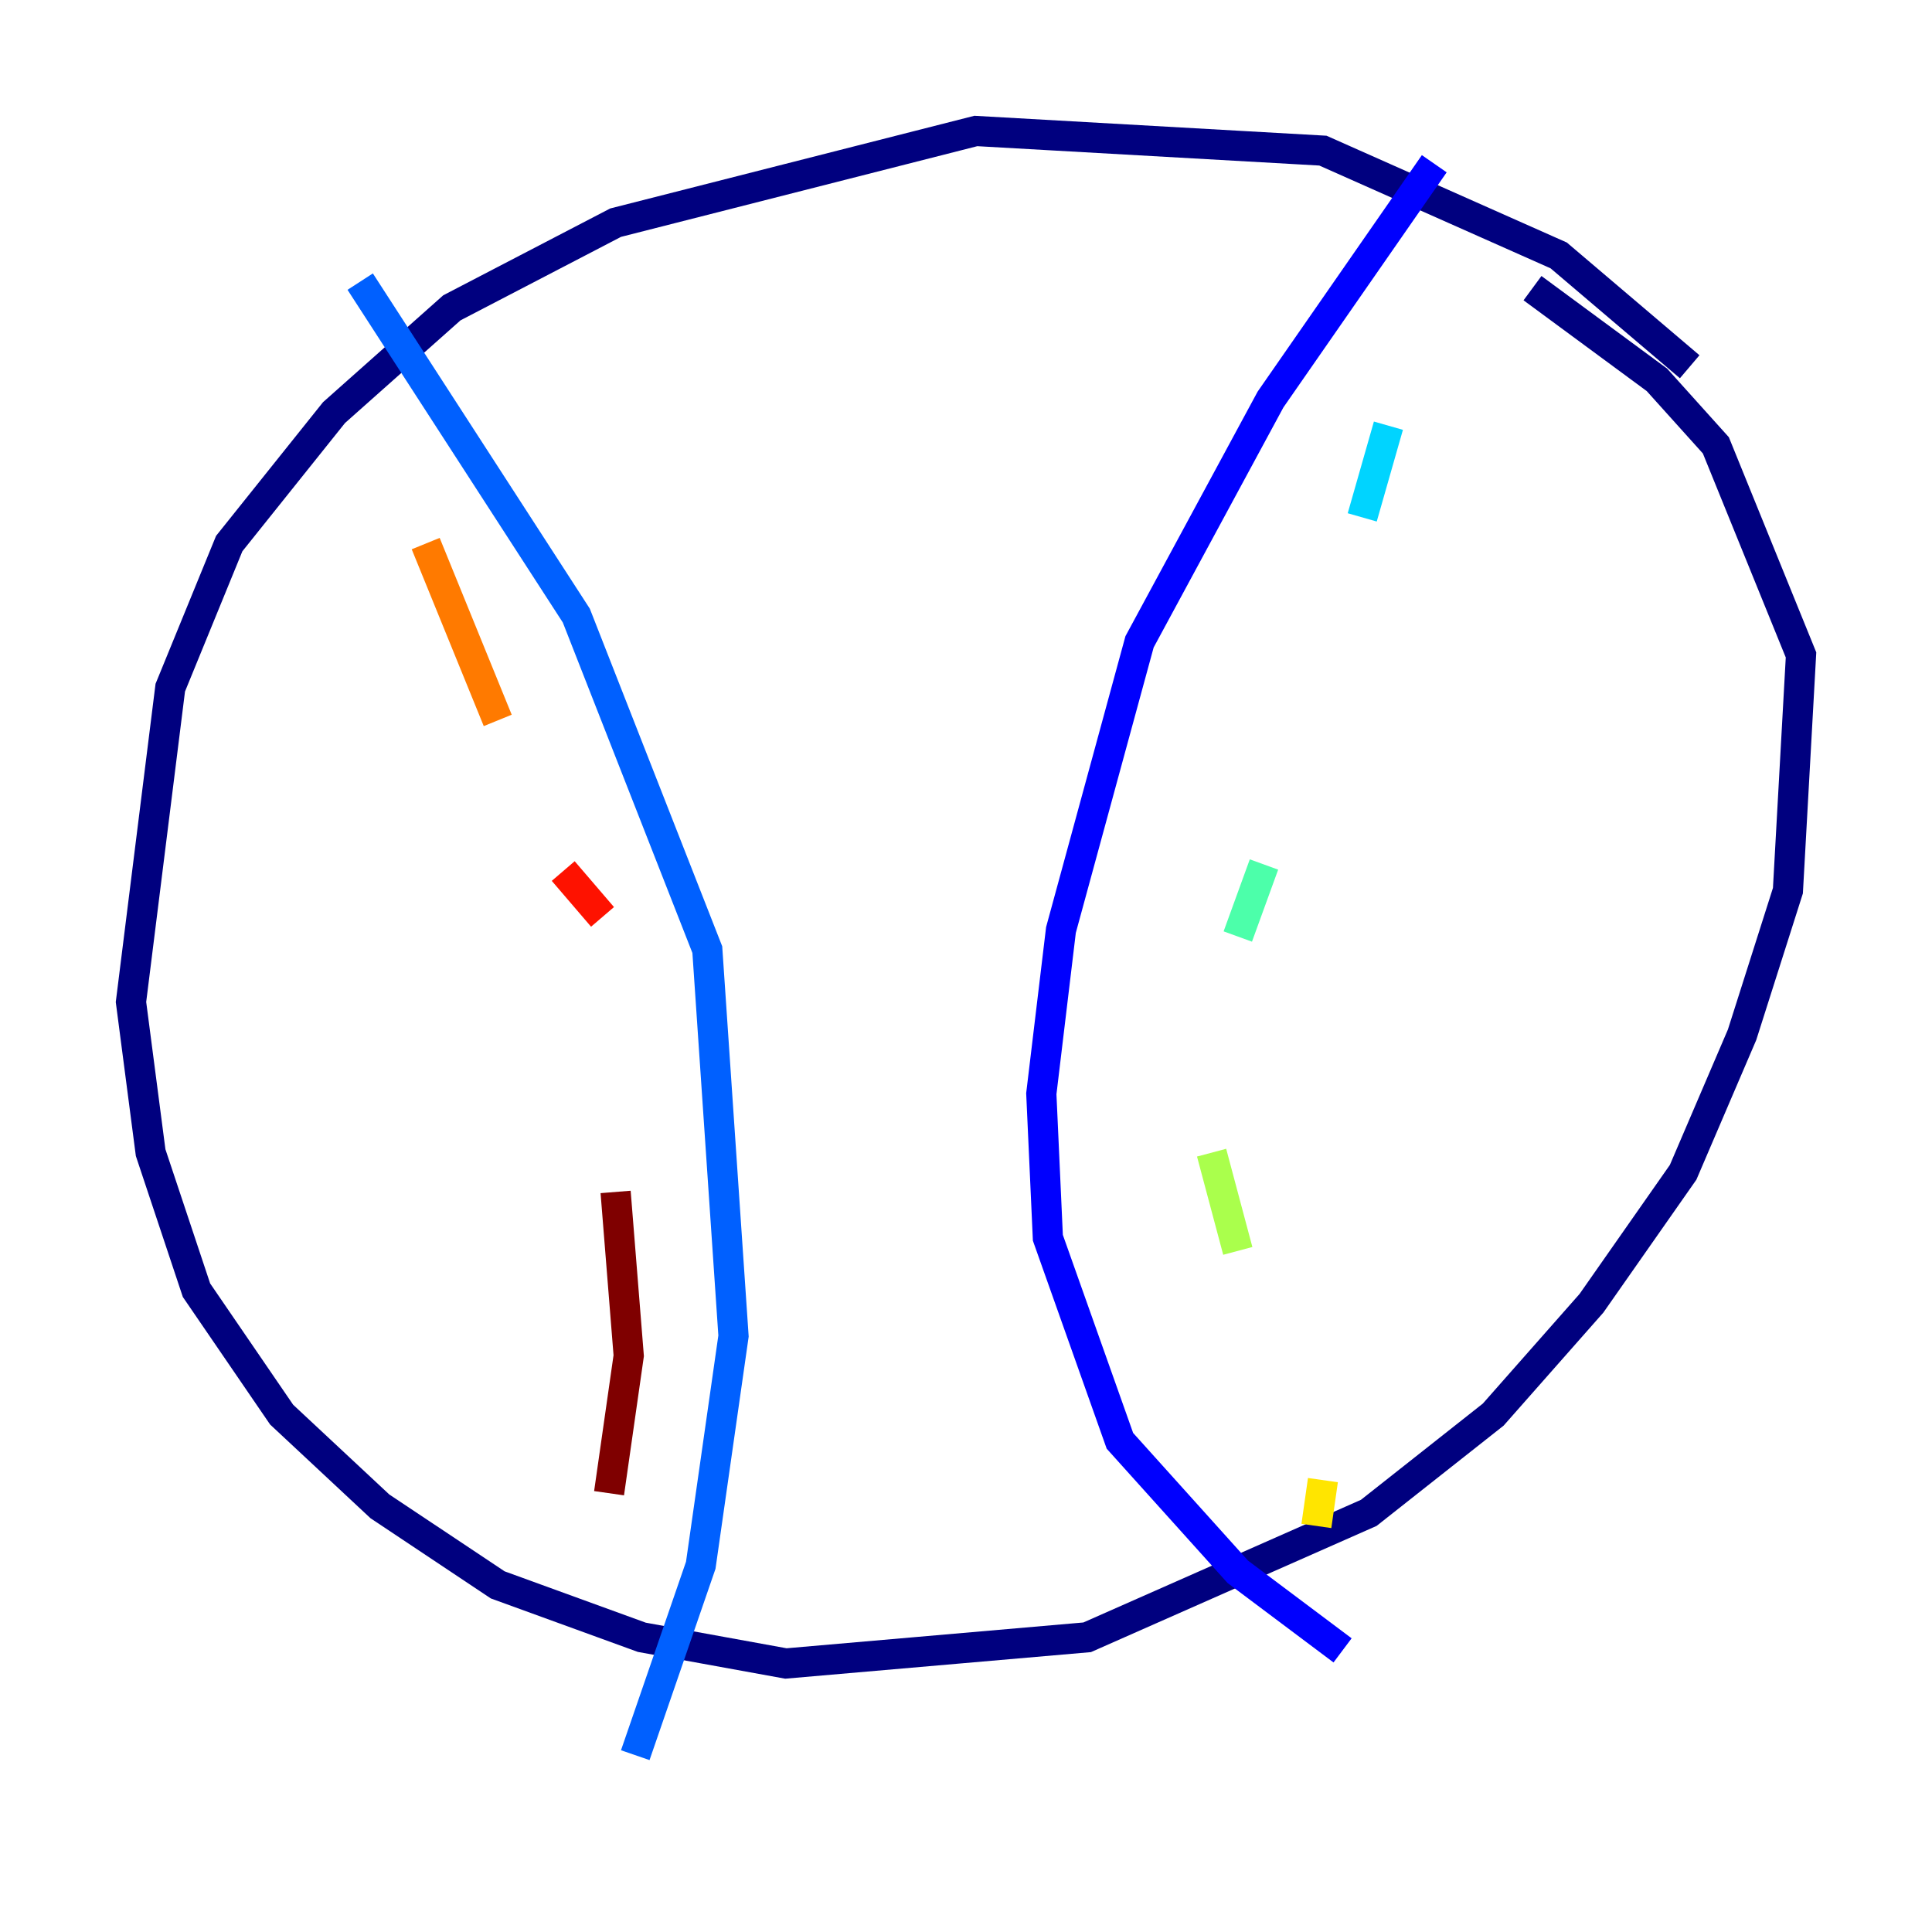 <?xml version="1.0" encoding="utf-8" ?>
<svg baseProfile="tiny" height="128" version="1.2" viewBox="0,0,128,128" width="128" xmlns="http://www.w3.org/2000/svg" xmlns:ev="http://www.w3.org/2001/xml-events" xmlns:xlink="http://www.w3.org/1999/xlink"><defs /><polyline fill="none" points="111.946,24.298 103.268,16.922 87.647,9.98 64.651,8.678 40.786,14.752 29.939,20.393 22.129,27.336 15.186,36.014 11.281,45.559 8.678,66.386 9.98,76.366 13.017,85.478 18.658,93.722 25.166,99.797 32.976,105.003 42.522,108.475 52.068,110.21 72.027,108.475 90.685,100.231 98.929,93.722 105.437,86.346 111.512,77.668 115.417,68.556 118.454,59.01 119.322,43.39 113.681,29.505 109.776,25.166 101.532,19.091" stroke="#00007f" stroke-width="2" /><polyline fill="none" points="95.024,10.848 84.176,26.468 75.498,42.522 70.291,61.614 68.99,72.461 69.424,82.007 74.197,95.458 82.007,104.136 88.949,109.342" stroke="#0000fe" stroke-width="2" /><polyline fill="none" points="23.864,18.658 38.183,40.786 46.861,62.915 48.597,88.515 46.427,103.702 42.088,116.285" stroke="#0060ff" stroke-width="2" /><polyline fill="none" points="91.986,28.203 90.251,34.278" stroke="#00d4ff" stroke-width="2" /><polyline fill="none" points="83.742,57.275 82.007,62.047" stroke="#4cffaa" stroke-width="2" /><polyline fill="none" points="80.271,76.366 82.007,82.875" stroke="#aaff4c" stroke-width="2" /><polyline fill="none" points="87.647,98.061 87.214,101.098" stroke="#ffe500" stroke-width="2" /><polyline fill="none" points="28.203,36.014 32.976,47.729" stroke="#ff7a00" stroke-width="2" /><polyline fill="none" points="37.315,57.709 39.919,60.746" stroke="#fe1200" stroke-width="2" /><polyline fill="none" points="40.786,78.969 41.654,89.817 40.352,98.929" stroke="#7f0000" stroke-width="2" /></svg>